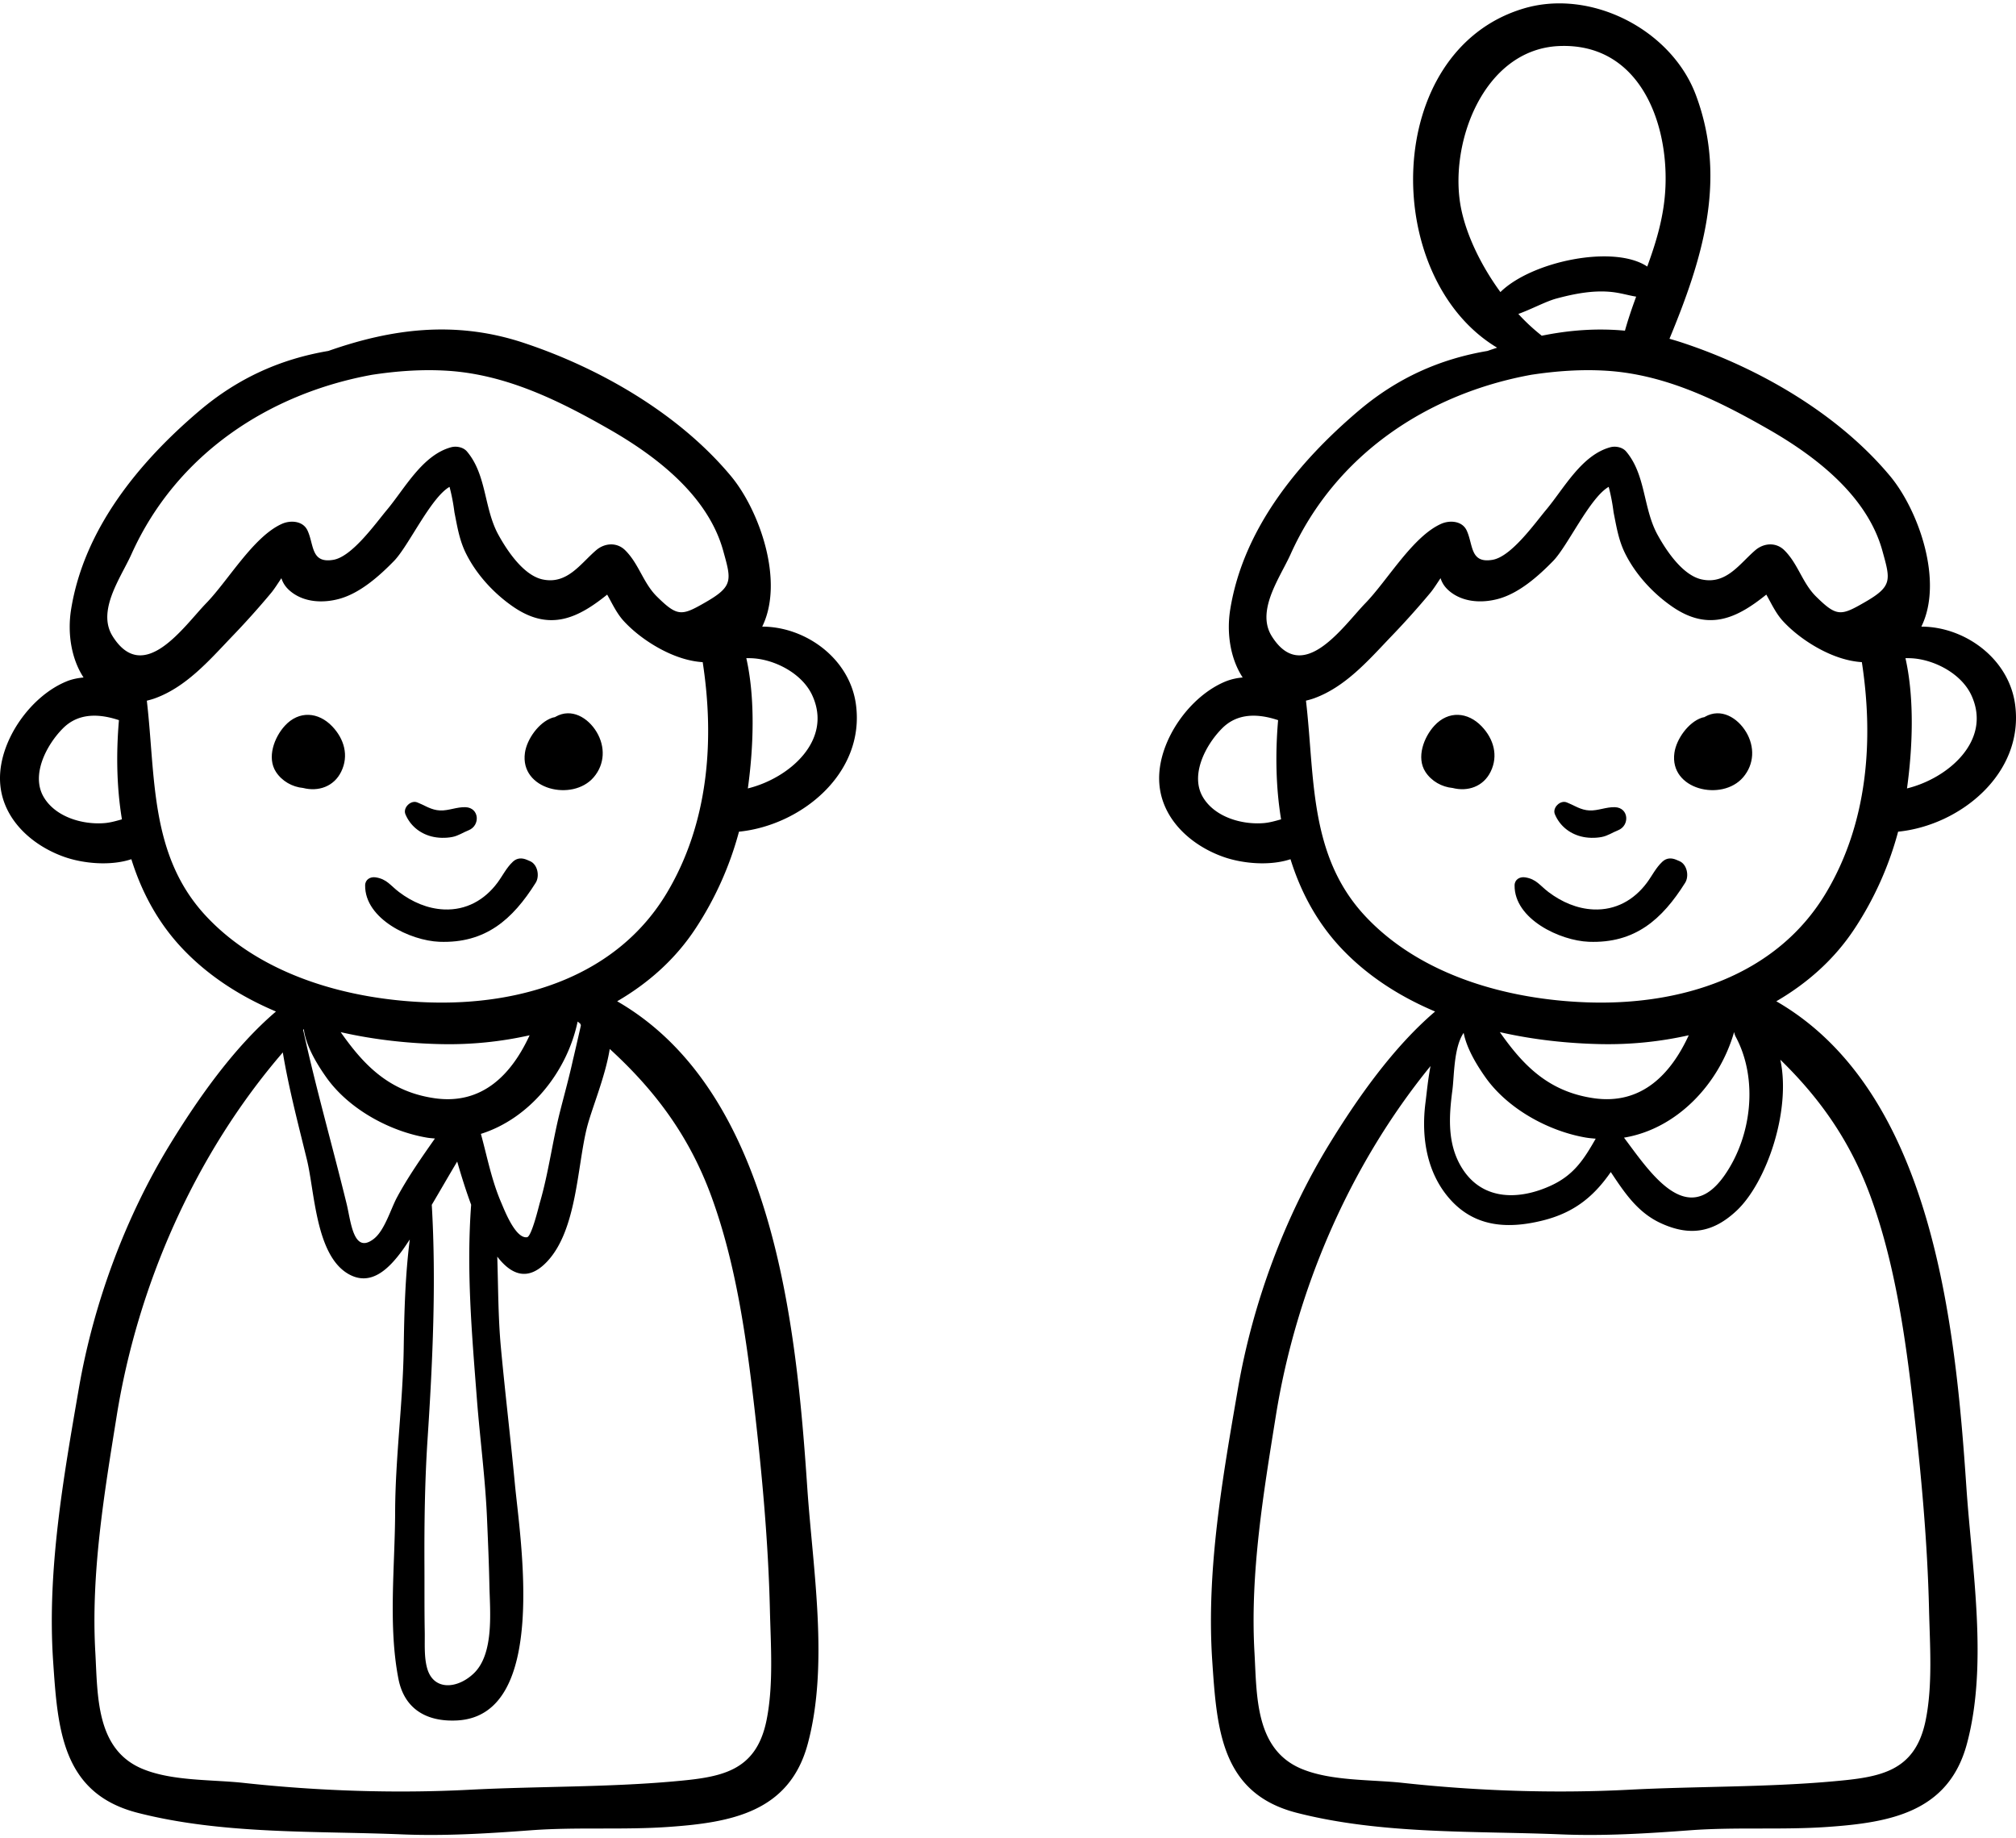 <svg xmlns="http://www.w3.org/2000/svg" width="102" height="93" viewBox="0 0 102 93">
    <g fill="#000" fill-rule="nonzero">
        <path d="M35.202 46.957a16.817 16.817 0 0 0 2.187-4.883c3.142-.315 6.386-2.945 5.918-6.431-.312-2.332-2.547-3.94-4.743-3.943 1.133-2.302-.148-5.898-1.586-7.621-2.631-3.155-6.643-5.466-10.502-6.741-3.46-1.143-6.685-.701-9.864.416-2.354.398-4.527 1.332-6.529 3.032C7.038 23.372 4.26 26.748 3.6 30.812c-.204 1.257.024 2.544.628 3.462-.307.028-.597.09-.842.19C1.57 35.195-.013 37.412 0 39.396c.013 1.934 1.539 3.348 3.254 3.954.932.33 2.316.473 3.392.117.519 1.663 1.345 3.212 2.587 4.523 1.325 1.398 2.955 2.432 4.73 3.182-2.14 1.826-3.943 4.41-5.335 6.677-2.289 3.728-3.898 8.1-4.641 12.402-.779 4.51-1.608 9.193-1.299 13.785.232 3.449.447 6.693 4.28 7.674 4.305 1.101 8.974.909 13.37 1.09 2.18.09 4.347-.045 6.521-.207 2.329-.174 4.66-.008 6.962-.17 3.156-.221 6.115-.74 7.047-4.198 1.084-4.025.254-8.871-.024-12.974-.555-8.209-1.697-20.029-9.618-24.597 1.575-.916 2.955-2.134 3.976-3.697zm3.01-13.645c1.119.113 2.398.81 2.883 1.862 1.053 2.281-1.17 4.202-3.259 4.712l.01-.059c.267-1.956.383-4.45-.086-6.532.15 0 .3.002.451.017zM5.293 41.64c-1.092.091-2.465-.293-3.072-1.301-.677-1.123.131-2.658.965-3.495.796-.798 1.854-.737 2.832-.412-.143 1.667-.12 3.373.151 5.018-.286.08-.576.165-.876.19zm.407-9.451c-.25-.397-.308-.829-.252-1.271.125-1.004.834-2.062 1.206-2.89 2.275-5.054 6.957-8.119 12.172-9.068 1.266-.192 2.543-.285 3.825-.203 2.963.19 5.623 1.5 8.164 2.953 2.403 1.373 5.005 3.371 5.775 6.15.408 1.47.524 1.79-.862 2.59-1.233.713-1.441.765-2.49-.27-.7-.691-.907-1.65-1.606-2.343-.423-.419-1.043-.37-1.472 0-.794.68-1.459 1.74-2.702 1.477-.976-.206-1.808-1.473-2.24-2.257-.739-1.343-.588-3.03-1.592-4.217-.186-.22-.538-.286-.804-.213-1.452.397-2.332 2.073-3.242 3.163-.591.708-1.768 2.371-2.713 2.531-1.142.194-.972-.757-1.306-1.48-.23-.5-.866-.532-1.296-.34-1.443.645-2.71 2.858-3.829 4.012-1.123 1.158-3.159 4.178-4.736 1.676zM36.005 60.56c1.233 3.385 1.753 7.098 2.164 10.661.388 3.375.703 6.797.784 10.196.043 1.809.19 3.828-.17 5.61-.536 2.644-2.354 2.883-4.702 3.093-3.38.302-6.907.245-10.324.422-3.761.196-7.695.062-11.438-.347-1.594-.174-3.603-.082-5.11-.709-2.365-.983-2.262-3.705-2.386-5.896-.226-3.988.45-8.03 1.08-11.951 1.063-6.633 3.966-13.247 8.406-18.397.304 1.825.788 3.66 1.219 5.424.392 1.605.444 4.785 2.06 5.76 1.167.705 2.098-.248 2.782-1.188.126-.173.242-.355.363-.533-.232 1.823-.28 3.691-.307 5.501-.04 2.768-.425 5.518-.434 8.285-.008 2.729-.357 5.757.167 8.442.294 1.508 1.407 2.187 2.975 2.103 4.643-.25 3.182-9.161 2.916-11.973-.218-2.301-.494-4.6-.708-6.903-.14-1.514-.134-3.057-.182-4.587.714.929 1.56 1.267 2.52.25 1.503-1.593 1.518-4.768 2.01-6.755.24-.966.933-2.58 1.16-4.002 2.278 2.084 4.024 4.391 5.155 7.494zm-7.669-4.332c-.386 1.521-.581 3.102-1.02 4.607-.057.196-.42 1.725-.651 1.756-.59.079-1.148-1.387-1.303-1.746-.492-1.14-.711-2.317-1.031-3.483 2.46-.774 4.352-3.107 4.895-5.682.046.036.09.073.135.11.01.026.016.052.029.078.005.01-.443 1.946-.389 1.694-.195.9-.438 1.774-.665 2.666zM21.49 82.542c-.02-1.085-.01-2.173-.015-3.259-.01-2.178.015-4.311.158-6.484.257-3.897.443-7.94.213-11.848.431-.727.852-1.464 1.286-2.188.19.658.426 1.428.706 2.184-.246 3.333.034 6.49.29 9.82.156 2.02.428 4.036.513 6.057.048 1.122.098 2.247.12 3.37.026 1.288.255 3.454-.785 4.456-.823.792-2.031.897-2.36-.239-.168-.581-.115-1.27-.126-1.869zm.508-26.982c-2.316-.331-3.598-1.689-4.76-3.344 1.713.39 3.47.576 5.152.607a18.6 18.6 0 0 0 4.406-.449c-.885 1.921-2.352 3.535-4.798 3.186zm-.393 1.993c.135.023.267.03.4.044-.675.962-1.351 1.926-1.912 2.964-.324.601-.628 1.676-1.172 2.105-1.044.822-1.164-.869-1.383-1.764-.717-2.928-1.555-5.853-2.2-8.803l.034-.037c.108.88.7 1.823 1.144 2.449 1.124 1.585 3.185 2.72 5.09 3.042zm.033-6.845c-3.994-.14-8.379-1.341-11.2-4.35-2.876-3.066-2.558-7.057-3.009-10.91.137-.036.273-.07.416-.123 1.564-.57 2.72-1.89 3.838-3.065a42.14 42.14 0 0 0 2.044-2.275c.151-.184.324-.455.51-.735.077.24.215.473.502.697.674.528 1.603.57 2.407.354 1.063-.284 2.038-1.153 2.787-1.92.737-.754 1.853-3.198 2.81-3.75l.01.031c.107.412.186.83.239 1.253.148.743.252 1.425.594 2.103.53 1.056 1.4 2.001 2.372 2.672 1.875 1.294 3.315.554 4.762-.609.26.46.483.953.845 1.344.545.59 1.265 1.11 1.98 1.475.635.325 1.325.556 2.008.598.612 3.98.288 8.149-1.807 11.663-2.53 4.244-7.392 5.714-12.108 5.547zM93.849 46.957a16.817 16.817 0 0 0 2.187-4.883c3.142-.315 6.387-2.945 5.919-6.431-.313-2.332-2.547-3.94-4.744-3.943 1.133-2.302-.148-5.898-1.585-7.621-2.632-3.155-6.644-5.466-10.503-6.741-.22-.073-.438-.139-.656-.199 1.64-3.967 2.947-8.032 1.335-12.335-1.238-3.305-5.313-5.398-8.727-4.37-7.156 2.153-7.24 13.609-1.328 17.155-.162.054-.325.108-.488.165-2.354.398-4.526 1.332-6.528 3.032-3.045 2.586-5.823 5.962-6.484 10.026-.205 1.257.023 2.544.627 3.462a3 3 0 0 0-.842.19c-1.814.73-3.398 2.948-3.385 4.932.013 1.934 1.539 3.348 3.254 3.954.932.33 2.316.473 3.392.117.519 1.663 1.345 3.212 2.587 4.523 1.325 1.398 2.955 2.432 4.73 3.182-2.14 1.826-3.943 4.41-5.335 6.677-2.289 3.728-3.898 8.1-4.641 12.402-.779 4.51-1.608 9.193-1.299 13.785.232 3.449.447 6.693 4.28 7.674 4.305 1.101 8.974.909 13.37 1.09 2.18.09 4.347-.045 6.521-.207 2.329-.174 4.66-.008 6.962-.17 3.156-.221 6.115-.74 7.047-4.198 1.084-4.025.254-8.871-.024-12.974-.555-8.209-1.696-20.029-9.618-24.597 1.575-.916 2.955-2.134 3.976-3.697zm3.01-13.645c1.12.113 2.398.81 2.884 1.862 1.052 2.281-1.17 4.202-3.26 4.712l.01-.059c.267-1.956.383-4.45-.086-6.532.15 0 .301.002.452.017zm-22.923-22.71c-.682-3.232 1.082-8.115 4.957-8.273 3.99-.162 5.497 3.748 5.373 7.072-.056 1.504-.458 2.804-.923 4.084-1.684-1.128-5.848-.268-7.429 1.291-.947-1.296-1.69-2.803-1.978-4.174zm8.846 4.405c-.205.56-.402 1.128-.567 1.722-1.432-.134-2.832-.026-4.212.256-.01-.009-.017-.018-.027-.026a9.804 9.804 0 0 1-1.155-1.077c.682-.246 1.392-.635 1.923-.778.943-.254 1.96-.45 2.934-.316.41.057.751.163 1.104.219zM63.942 41.64c-1.093.091-2.465-.293-3.073-1.301-.677-1.123.131-2.658.966-3.495.795-.798 1.853-.737 2.831-.412-.143 1.667-.119 3.373.151 5.018-.286.08-.576.165-.876.19zm.406-9.451c-.25-.397-.308-.829-.252-1.271.125-1.004.834-2.062 1.206-2.89 2.275-5.054 6.957-8.119 12.172-9.068 1.266-.192 2.544-.285 3.825-.203 2.963.19 5.624 1.5 8.165 2.953 2.402 1.373 5.005 3.371 5.775 6.15.407 1.47.523 1.79-.863 2.59-1.233.713-1.44.765-2.49-.27-.7-.691-.906-1.65-1.606-2.343-.423-.419-1.042-.37-1.472 0-.793.68-1.458 1.74-2.702 1.477-.976-.206-1.808-1.473-2.24-2.257-.739-1.343-.588-3.03-1.591-4.217-.187-.22-.538-.286-.804-.213-1.452.397-2.333 2.073-3.243 3.163-.591.708-1.767 2.371-2.713 2.531-1.141.194-.972-.757-1.305-1.48-.23-.5-.867-.532-1.296-.34-1.443.645-2.71 2.858-3.83 4.012-1.123 1.158-3.159 4.178-4.736 1.676zM90.076 53.61c1.996 1.943 3.543 4.113 4.576 6.949 1.233 3.384 1.754 7.097 2.164 10.66.389 3.376.704 6.798.784 10.196.043 1.81.191 3.829-.17 5.61-.536 2.646-2.353 2.884-4.702 3.094-3.38.303-6.906.245-10.324.423-3.76.195-7.695.061-11.438-.348-1.593-.174-3.603-.082-5.11-.708-2.364-.984-2.262-3.706-2.386-5.897-.225-3.988.451-8.029 1.08-11.95 1.016-6.341 3.714-12.664 7.828-17.708-.132.686-.192 1.361-.253 1.83-.229 1.756.053 3.627 1.3 4.974 1.266 1.367 2.922 1.435 4.642 1.006 1.625-.406 2.603-1.255 3.431-2.448.68 1.021 1.34 2.031 2.51 2.577 1.47.685 2.662.496 3.852-.618 1.526-1.428 2.77-5.078 2.216-7.642zm-9.43 1.949c-2.317-.331-3.599-1.689-4.761-3.344 1.713.39 3.47.576 5.152.607a18.6 18.6 0 0 0 4.406-.449c-.884 1.921-2.352 3.535-4.797 3.186zm7.092-3.351c.014.081.041.166.087.253 1.124 2.104.823 4.98-.554 6.973-1.916 2.777-3.796-.144-5.104-1.881 2.672-.44 4.818-2.713 5.571-5.345zm-7.485 5.344c.162.027.322.039.482.053-.595 1.043-1.1 1.831-2.244 2.364-1.57.731-3.439.802-4.492-.832-.782-1.214-.695-2.624-.515-3.986.096-.726.064-2.158.57-2.899.162.823.697 1.677 1.109 2.258 1.124 1.585 3.185 2.72 5.09 3.042zm.032-6.844c-3.993-.142-8.378-1.342-11.2-4.35-2.876-3.067-2.557-7.058-3.009-10.912.137-.035.273-.07.416-.122 1.565-.57 2.72-1.89 3.838-3.065a42.225 42.225 0 0 0 2.044-2.275c.152-.184.325-.455.511-.735.076.24.215.473.501.697.675.528 1.603.57 2.407.354 1.063-.284 2.039-1.153 2.788-1.92.736-.754 1.852-3.198 2.81-3.75.003.01.005.019.01.031.106.412.186.83.238 1.253.149.743.253 1.425.594 2.103.53 1.056 1.401 2.001 2.373 2.672 1.874 1.294 3.315.554 4.761-.609.261.46.484.953.845 1.344.545.59 1.266 1.11 1.98 1.475.636.325 1.325.556 2.009.598.611 3.98.287 8.149-1.807 11.663-2.53 4.245-7.393 5.715-12.109 5.548z"/>
        <path d="M16.81 36.748c-.701-.736-1.683-.81-2.395-.036-.538.584-.923 1.614-.453 2.338.306.471.83.762 1.374.813.764.195 1.553-.063 1.926-.823.4-.814.15-1.66-.452-2.292zM30.185 37.029c-.432-.72-1.27-1.23-2.08-.767-.01.005-.019.012-.028.018-.045.01-.09.015-.133.03-.68.229-1.287 1.083-1.385 1.775-.265 1.873 2.411 2.482 3.477 1.239.573-.668.595-1.552.149-2.295zM26.816 43.564l-.153-.065c-.252-.109-.5-.103-.71.091-.329.305-.52.71-.784 1.066-.65.873-1.583 1.402-2.706 1.352-.832-.037-1.607-.377-2.27-.877-.443-.334-.616-.66-1.189-.747-.266-.04-.527.107-.53.405-.019 1.708 2.3 2.8 3.755 2.855 2.336.088 3.706-1.128 4.874-2.984.21-.334.102-.929-.287-1.096zM23.552 40.835c-.444-.016-.851.183-1.288.165-.441-.018-.76-.25-1.155-.408-.324-.13-.734.27-.597.599.236.566.715.966 1.313 1.122.33.087.72.094 1.056.03.31-.06.541-.227.828-.34.602-.24.548-1.142-.157-1.168zM74.968 36.748c-.702-.736-1.683-.81-2.395-.036-.538.584-.924 1.614-.453 2.338.306.471.83.762 1.374.813.764.195 1.552-.063 1.925-.823.4-.814.151-1.66-.451-2.292zM88.342 37.029c-.432-.72-1.27-1.23-2.08-.767-.01.005-.018.012-.027.018-.045.01-.09.015-.133.03-.681.229-1.288 1.083-1.385 1.775-.266 1.873 2.41 2.482 3.476 1.239.573-.668.595-1.552.15-2.295zM84.973 43.564l-.152-.065c-.253-.109-.5-.103-.71.091-.33.305-.52.71-.785 1.066-.65.873-1.582 1.402-2.706 1.352-.83-.037-1.607-.377-2.27-.877-.443-.334-.615-.66-1.188-.747-.267-.04-.528.107-.531.405-.018 1.708 2.3 2.8 3.755 2.855 2.336.088 3.706-1.128 4.874-2.984.21-.334.102-.929-.287-1.096zM81.71 40.835c-.444-.016-.852.183-1.289.165-.44-.018-.758-.25-1.154-.408-.325-.13-.735.27-.598.599.236.566.716.966 1.314 1.122.33.087.72.094 1.055.03.31-.06.542-.227.829-.34.602-.24.547-1.142-.158-1.168z"/>
    </g>
</svg>

